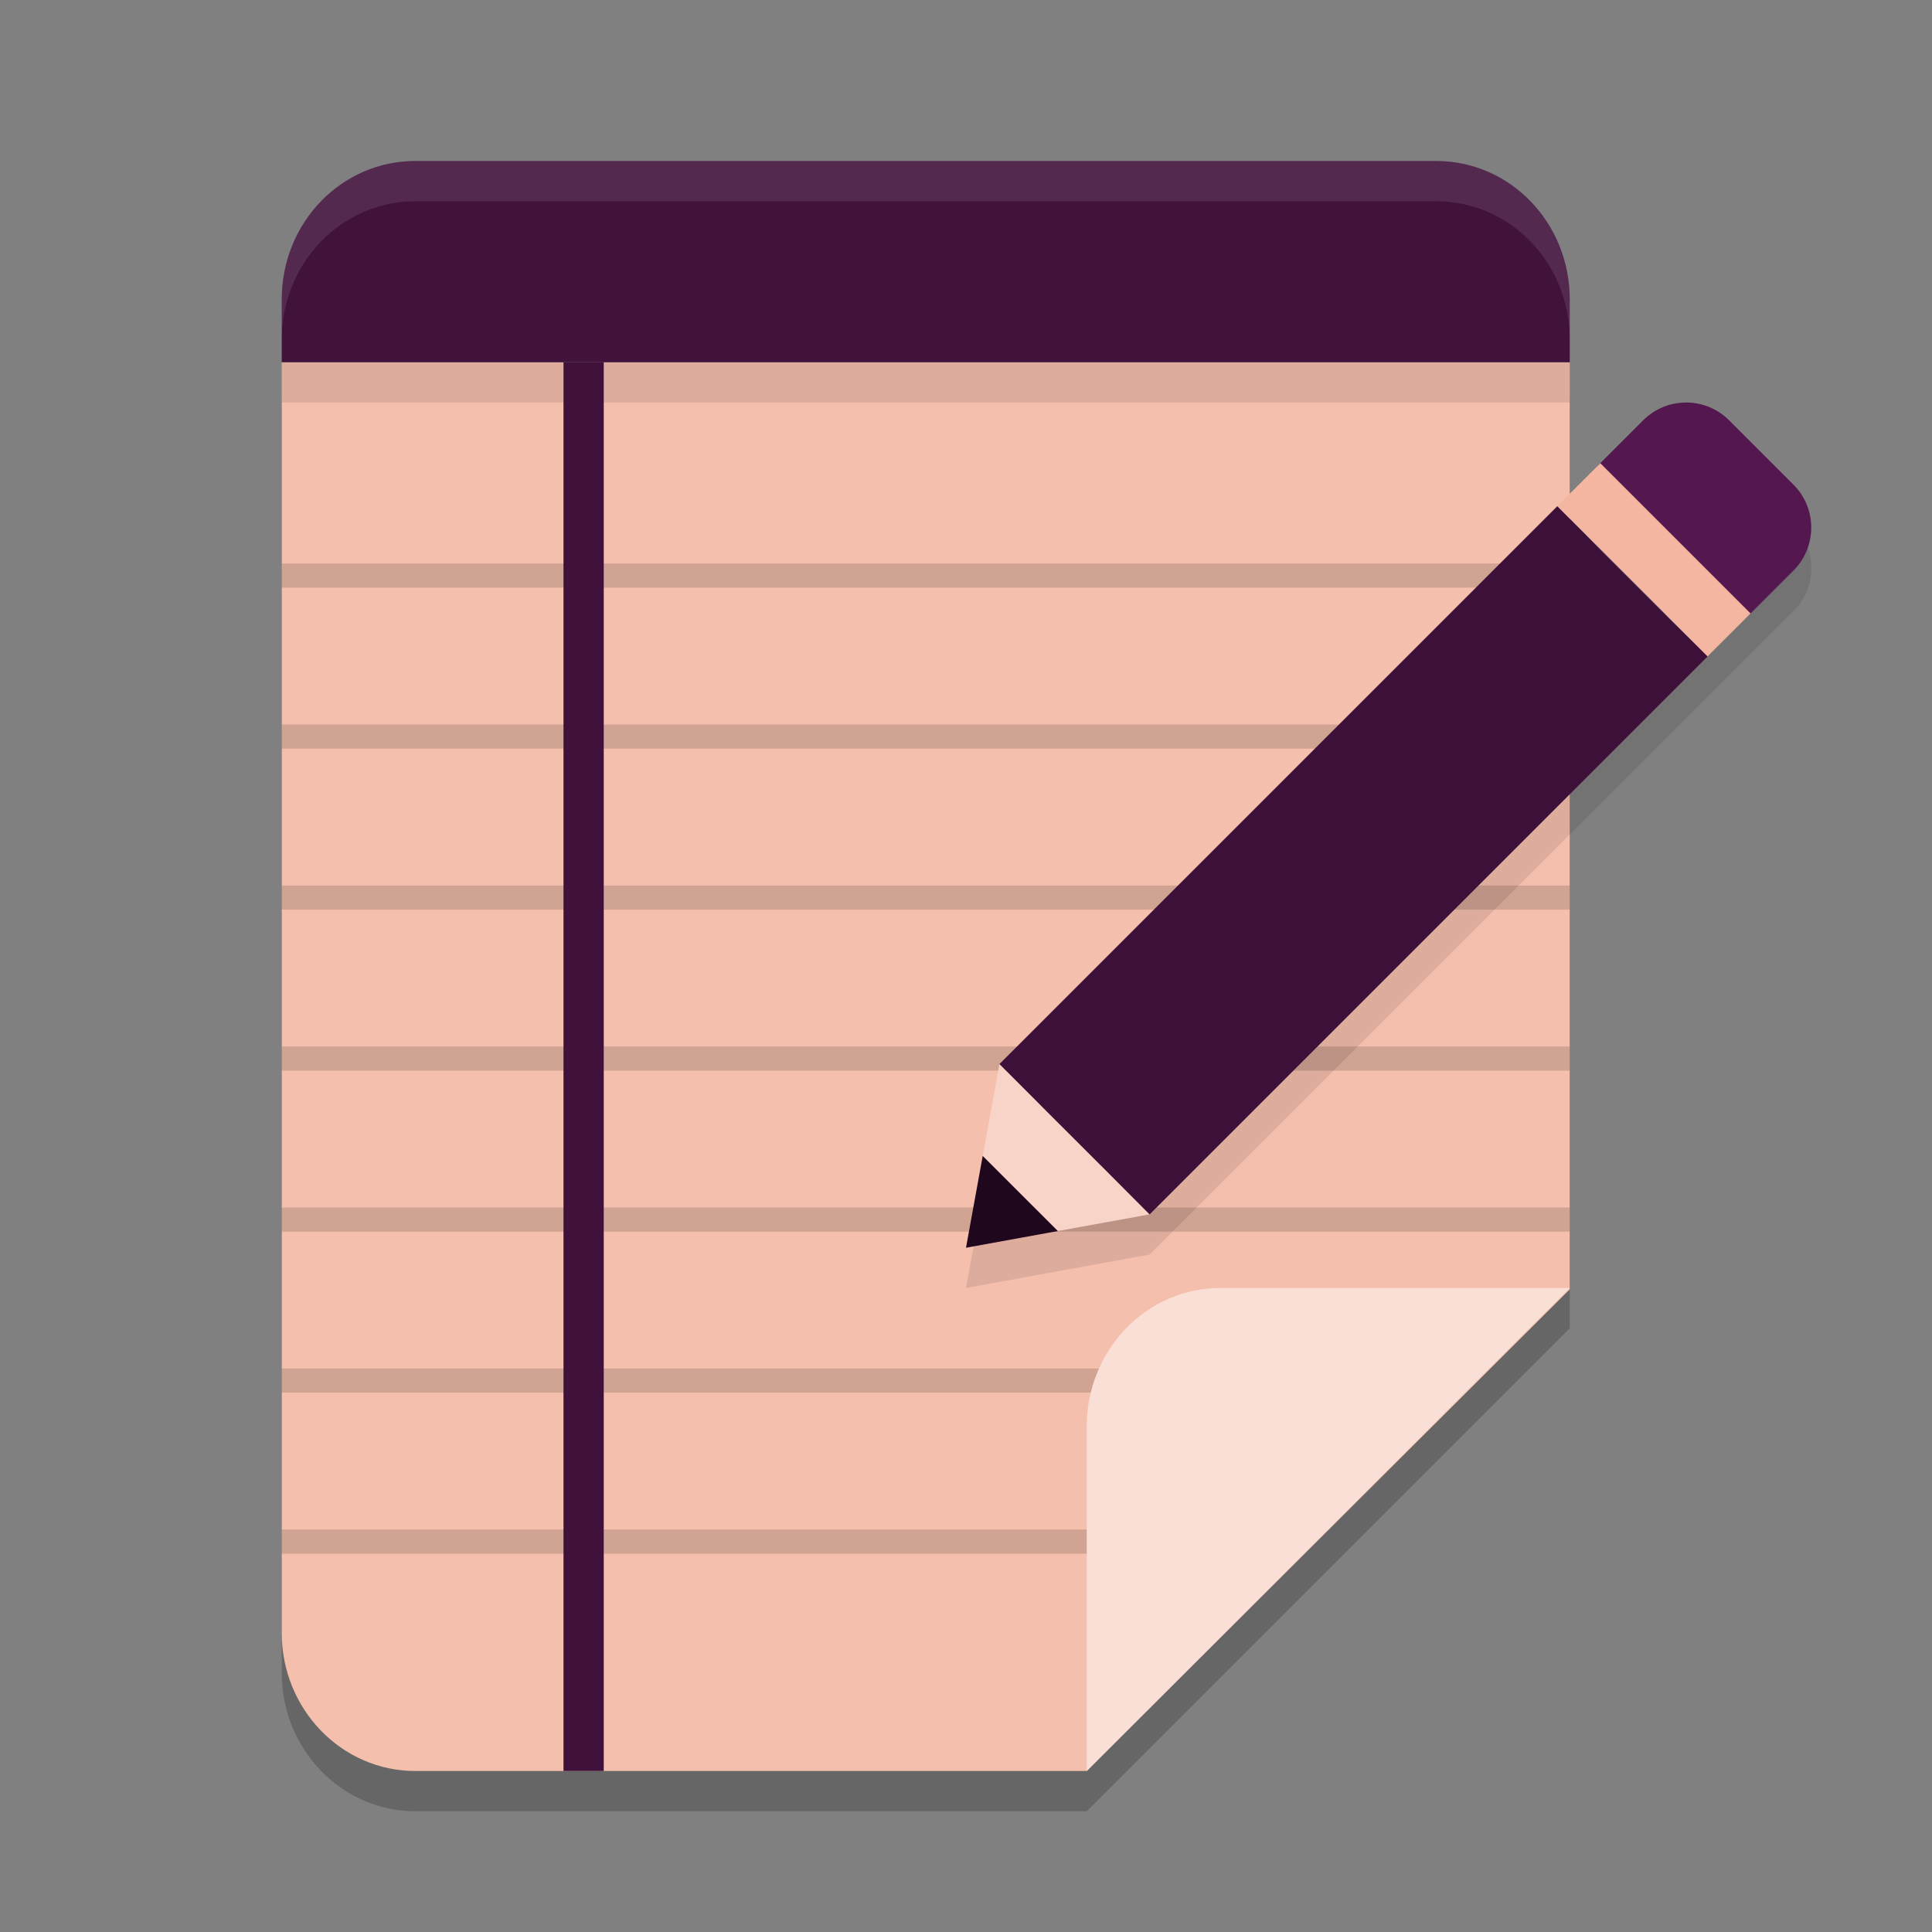 <svg xmlns="http://www.w3.org/2000/svg" width="48" height="48" version="1.1">
 <rect width="100%" height="100%" fill="#808080" stroke="none"/>
 <path style="opacity:0.2" d="M 7,9.9 V 41.561 C 7,43.46 8.486,45 10.318,45 H 27 L 39,33 V 9.9 Z"/>
 <path style="fill:#f5bfad" d="M 7,9 V 40.57 C 7,42.464 8.486,44 10.318,44 H 27 L 39,32.034 V 9 Z"/>
 <rect style="opacity:0.1" width="32" height="1" x="7" y="9"/>
 <path style="fill:#41123c" d="M 10.318,4 C 8.48,4 7,5.534 7,7.439 v 1.561 l 32,8.97e-5 V 7.439 C 39,5.534 37.52,4 35.682,4 Z"/>
 <path style="opacity:0.1;fill:#ffffff" d="M 10.318,4 C 8.48,4 7,5.534 7,7.439 v 1 C 7,6.534 8.48,5 10.318,5 H 35.682 C 37.52,5 39,6.534 39,8.439 v -1 C 39,5.534 37.52,4 35.682,4 Z"/>
 <path style="opacity:0.15" d="M 39,26.6 H 7 V 26 H 39 Z"/>
 <path style="opacity:0.15" d="M 39,22.6 H 7 V 22 H 39 Z"/>
 <path style="opacity:0.15" d="M 39,18.6 H 7 V 18 H 39 Z"/>
 <path style="opacity:0.15" d="M 39,14.6 H 7 V 14 H 39 Z"/>
 <path style="opacity:0.15" d="M 39,30.6 H 7 V 30 H 39 Z"/>
 <path style="opacity:0.15" d="M 28,34.6 H 7 V 34 H 28 Z"/>
 <path style="opacity:0.15" d="M 28,38.6 H 7 V 38 H 28 Z"/>
 <path style="fill:#fadfd7" d="m 39,32 v 0 H 30.318 C 28.486,32 27,33.54 27,35.439 V 44 Z"/>
 <path style="fill:#3f113b" d="m 15,9 h -1 v 35 h 1 z"/>
 <g>
  <path style="opacity:0.1" d="m 41.893,11 c -0.386,0 -0.774,0.147 -1.068,0.441 l -1.064,1.066 -1.066,1.066 1.055,1.055 c 0.004,0.004 0.007,0.009 0.012,0.014 l 1.598,1.598 c 0.002,0.002 0.004,0.004 0.006,0.006 l 1.061,1.061 1.068,-1.066 1.066,-1.064 c 0.589,-0.589 0.589,-1.546 0,-2.135 l -1.6,-1.6 C 42.664,11.147 42.279,11 41.893,11 Z m 0.531,6.307 L 41.352,16.25 39.75,14.65 39.752,14.648 38.693,13.574 24.832,27.436 25.791,28.396 24.83,27.438 24.416,29.719 24,32 l 2.281,-0.416 2.279,-0.414 z m -16.527,11.197 1.602,1.598 0.709,0.713 z"/>
  <path style="fill:#54174f" d="m 39.759,11.508 1.066,-1.066 c 0.589,-0.589 1.545,-0.589 2.134,0 l 1.599,1.599 c 0.589,0.589 0.589,1.545 0,2.134 l -1.066,1.066 c -0.589,0.589 -1.545,0.589 -2.134,0 l -1.599,-1.599 c -0.589,-0.589 -0.589,-1.545 0,-2.134 z m 0,0"/>
  <path style="fill:#f8d3c7" d="m 26.281,30.585 -1.866,-1.866 0.415,-2.281 3.732,3.732 z m 0,0"/>
  <path fill="#1f081d" d="m 24,31 0.415,-2.281 1.866,1.866 z m 0,0"/>
  <path style="fill:#3c1038" d="m 38.692,12.575 -13.861,13.861 0.96,0.96 0.106,0.108 1.601,1.599 1.064,1.068 13.863,-13.863 -1.074,-1.058 -1.601,-1.599 0.002,-0.002 z"/>
  <path style="fill:#f4b6a1" d="m 38.693,12.574 1.066,-1.066 3.733,3.733 -1.068,1.066 z m 0,0"/>
 </g>
</svg>
